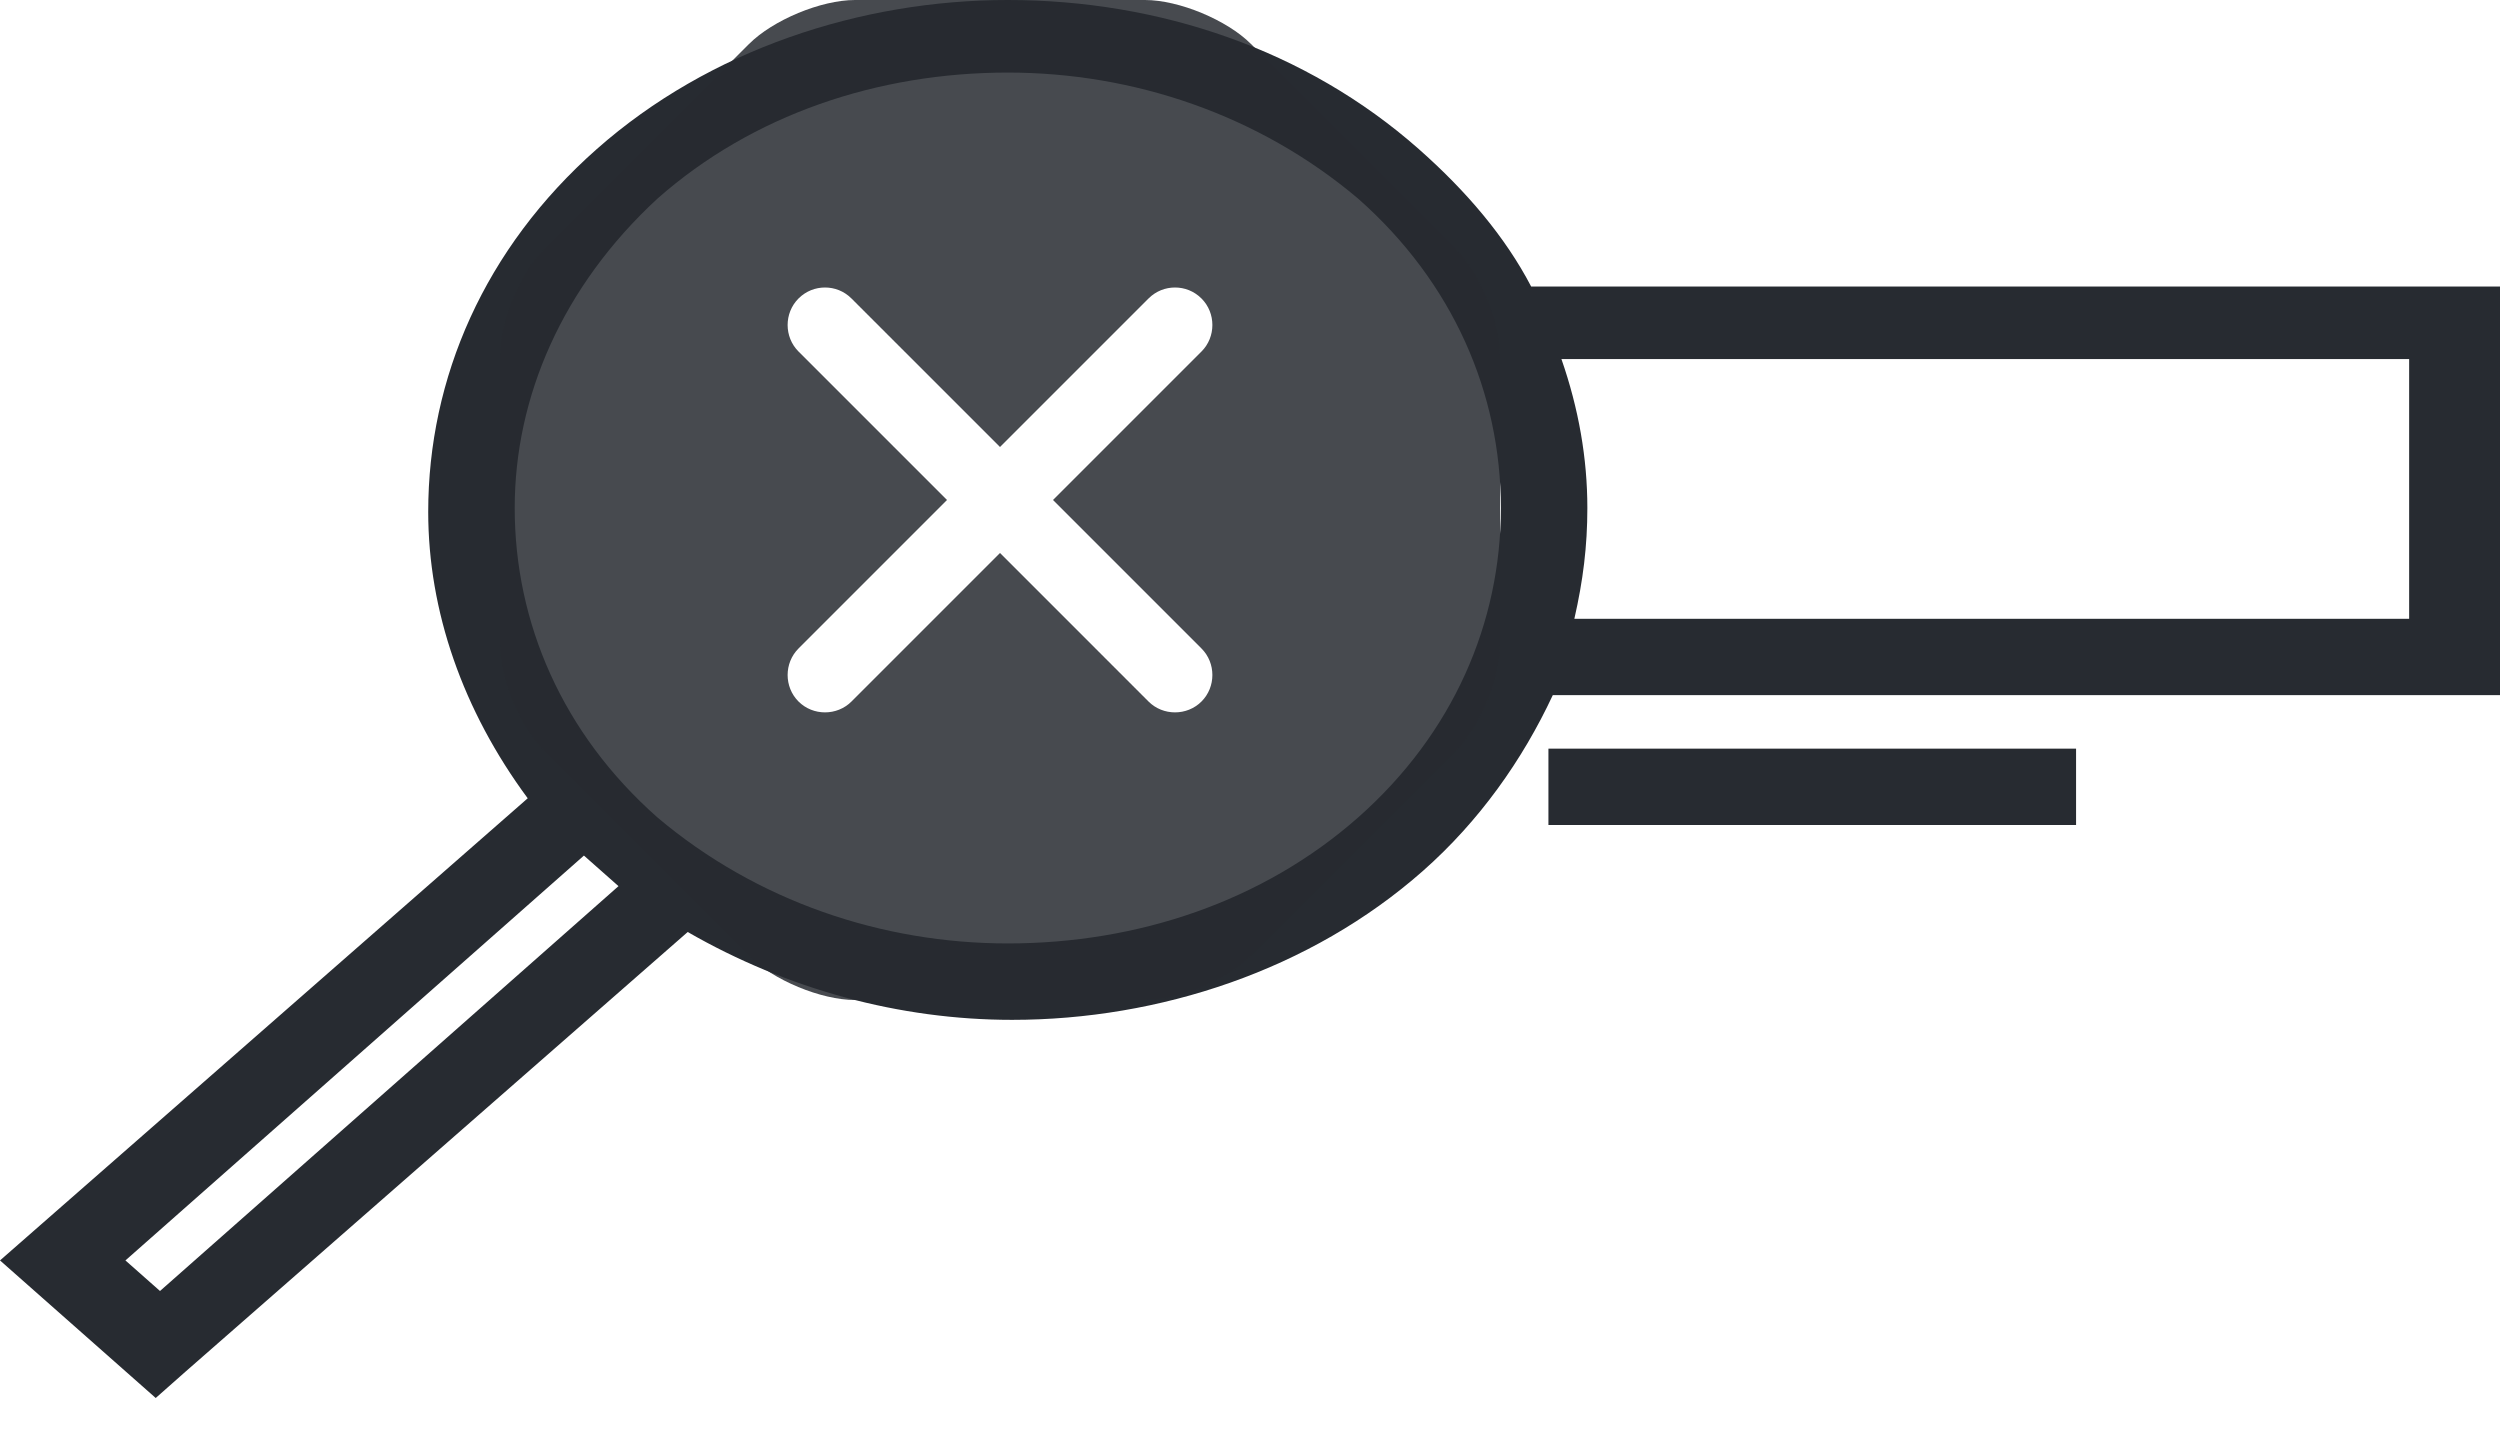 <svg width="35" height="20" viewBox="0 0 35 20" fill="none" xmlns="http://www.w3.org/2000/svg">
<path d="M21.436 4.011C21.073 3.315 20.528 2.674 19.862 2.086C18.287 0.695 16.228 0 14.109 0C12.05 0 9.931 0.695 8.356 2.086C6.782 3.476 5.995 5.294 5.995 7.166C5.995 8.556 6.479 9.946 7.388 11.176L0 17.646L2.18 19.572L2.604 19.197L9.628 13.048C11.021 13.85 12.595 14.278 14.169 14.278C16.228 14.278 18.348 13.582 19.922 12.192C20.709 11.497 21.315 10.641 21.739 9.732H35V4.011H21.436ZM8.659 12.406L2.24 18.074L1.756 17.646L8.175 11.978L8.659 12.406ZM19.014 11.444C17.682 12.62 15.926 13.208 14.109 13.208C12.353 13.208 10.597 12.62 9.204 11.444C7.872 10.267 7.206 8.716 7.206 7.112C7.206 5.561 7.872 4.011 9.204 2.781C10.536 1.604 12.292 1.016 14.109 1.016C15.865 1.016 17.621 1.604 19.014 2.781C20.346 3.957 21.012 5.508 21.012 7.112C21.012 8.716 20.346 10.267 19.014 11.444ZM33.789 8.663H22.041C22.163 8.128 22.223 7.647 22.223 7.112C22.223 6.417 22.102 5.722 21.86 5.027H33.728V8.663H33.789Z" fill="#272B31"/>
<path d="M29.065 10.481H21.678V11.55H29.065V10.481Z" fill="#272B31"/>
<path d="M20.384 10.514L17.514 13.384C17.178 13.72 16.506 14 16.03 14H11.97C11.494 14 10.822 13.72 10.486 13.384L7.616 10.514C7.28 10.178 7 9.506 7 9.03V4.97C7 4.494 7.28 3.822 7.616 3.486L10.486 0.616C10.822 0.28 11.494 2.38419e-07 11.97 2.38419e-07H16.03C16.506 2.38419e-07 17.178 0.28 17.514 0.616L20.384 3.486C20.72 3.822 21 4.494 21 4.97V9.03C21 9.506 20.72 10.178 20.384 10.514ZM16.821 4.921C17.024 4.718 17.024 4.382 16.821 4.179C16.716 4.074 16.583 4.025 16.45 4.025C16.317 4.025 16.184 4.074 16.079 4.179L14 6.258L11.921 4.179C11.816 4.074 11.683 4.025 11.55 4.025C11.417 4.025 11.284 4.074 11.179 4.179C10.976 4.382 10.976 4.718 11.179 4.921L13.258 7L11.179 9.079C10.976 9.282 10.976 9.618 11.179 9.821C11.382 10.024 11.718 10.024 11.921 9.821L14 7.742L16.079 9.821C16.282 10.024 16.618 10.024 16.821 9.821C17.024 9.618 17.024 9.282 16.821 9.079L14.742 7L16.821 4.921Z" fill="#272B31" fill-opacity="0.85"/>
</svg>
